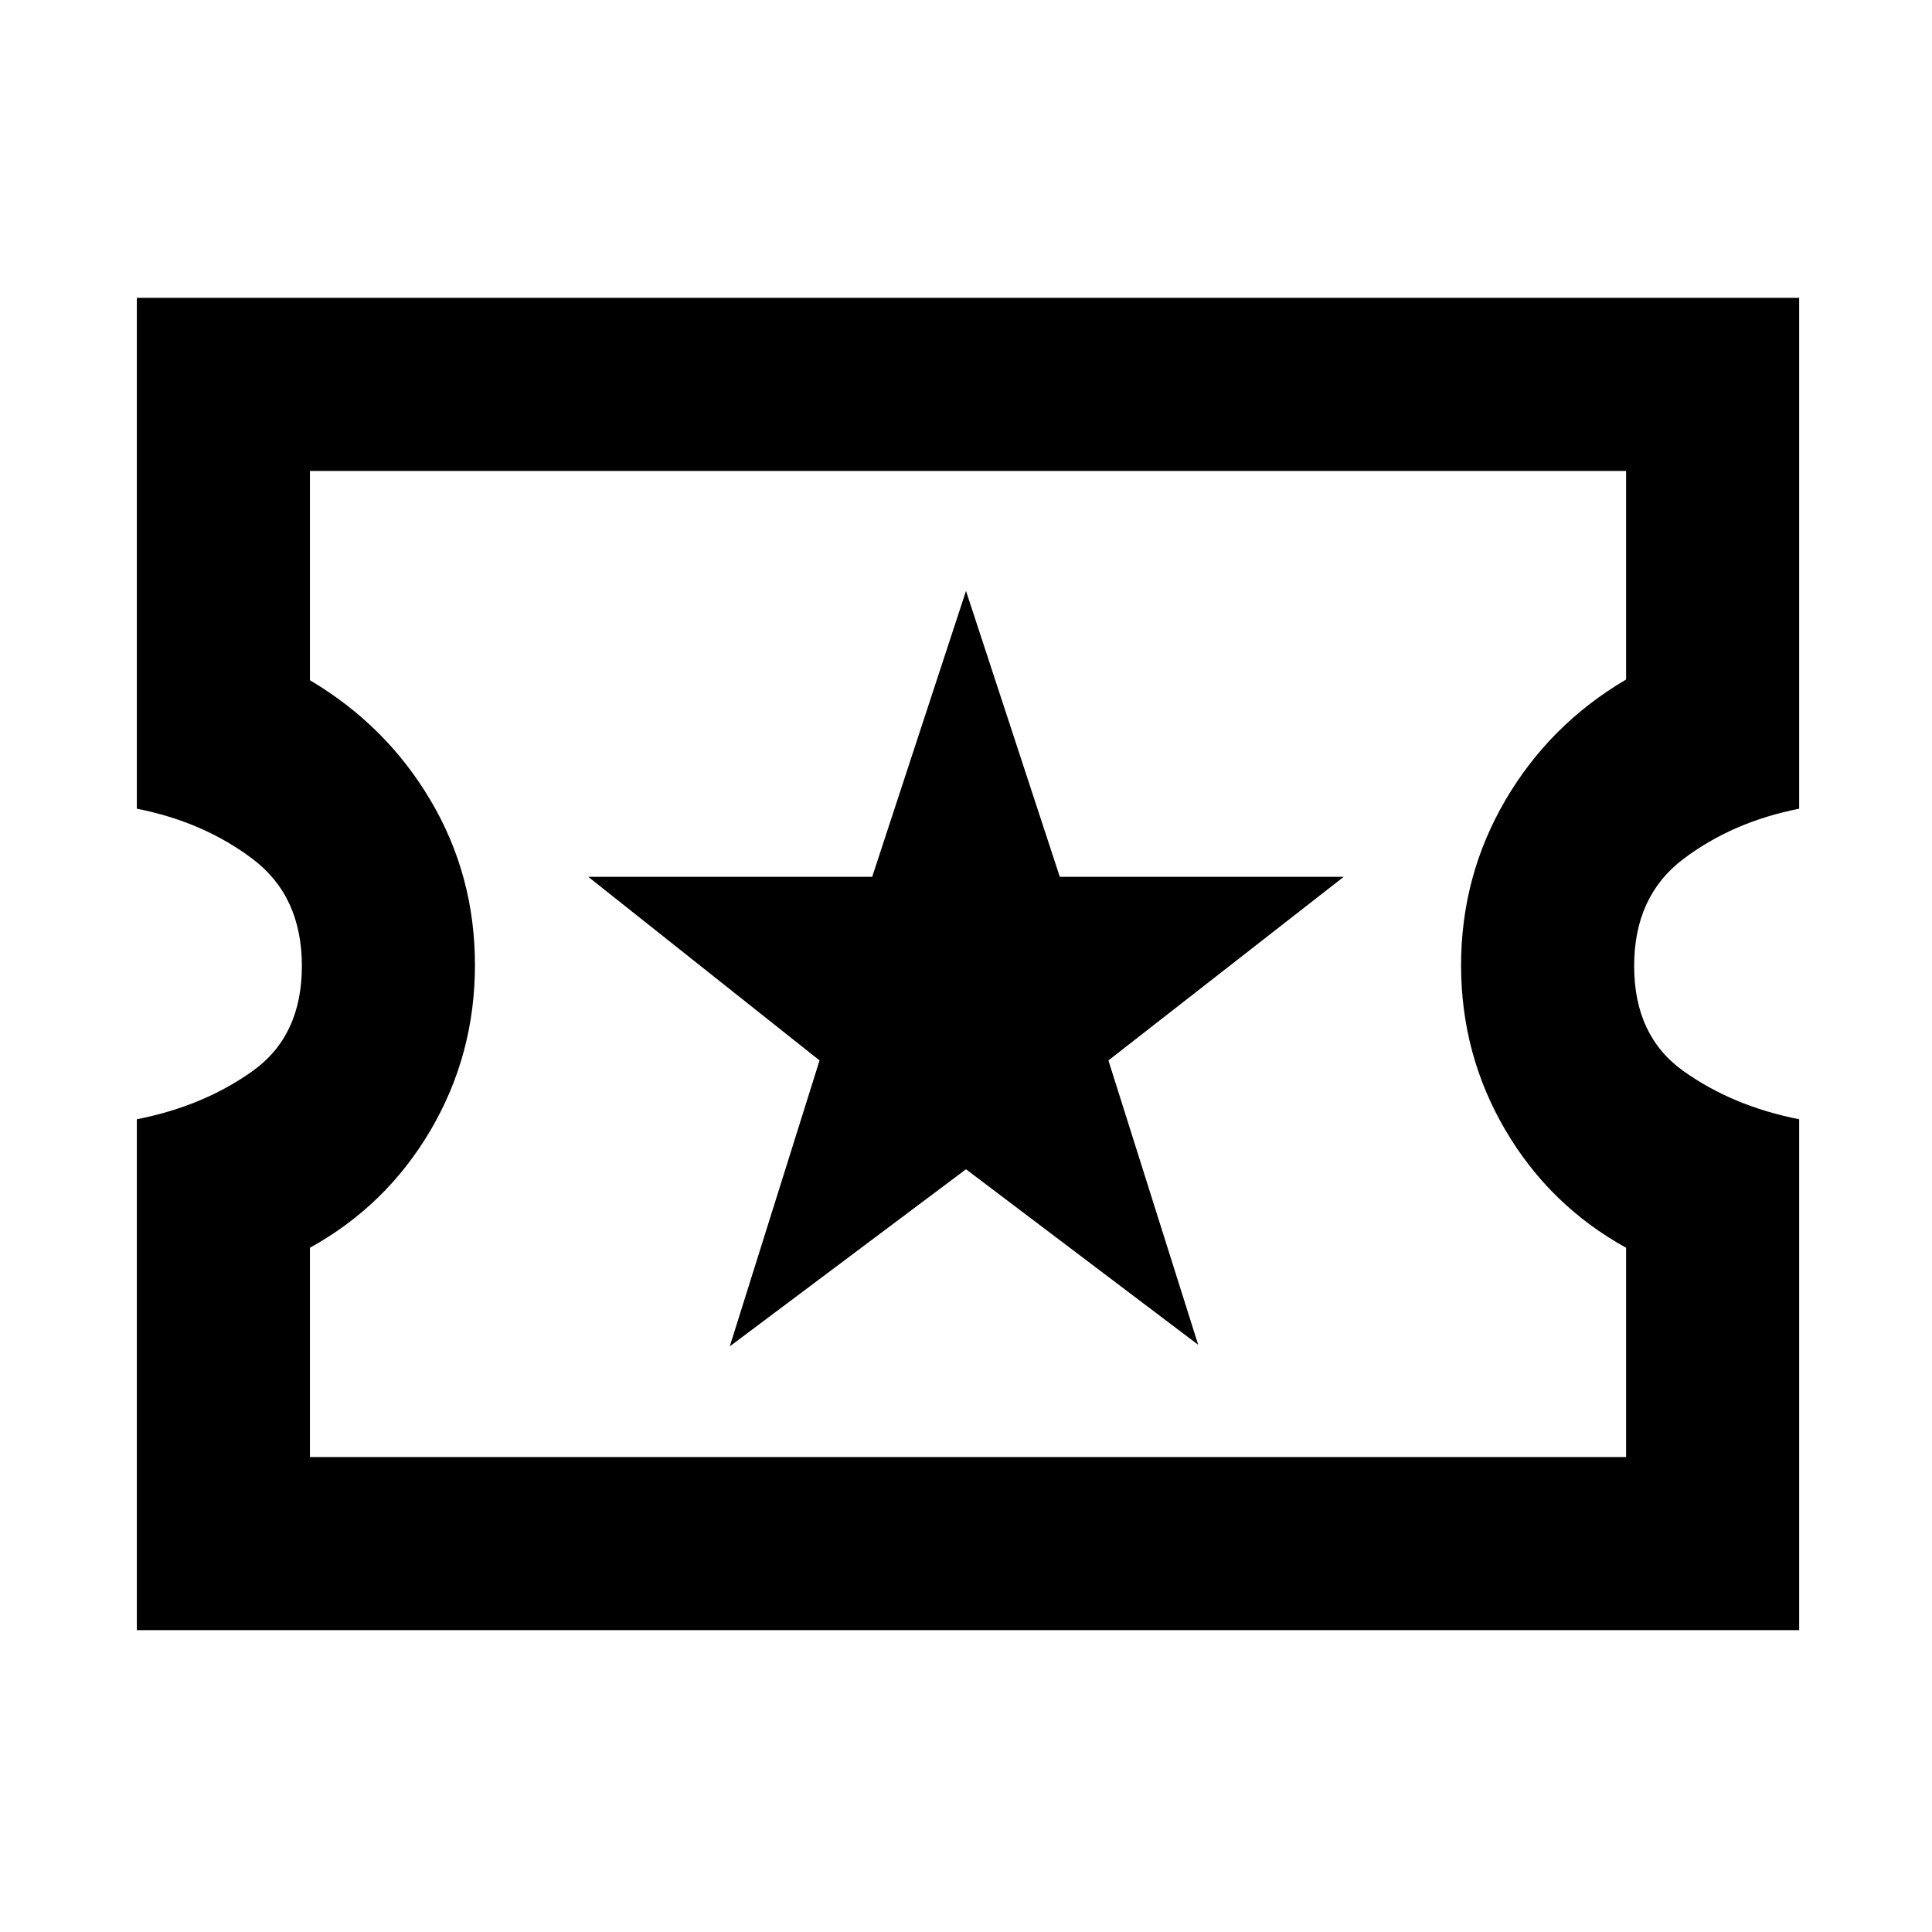 <svg xmlns="http://www.w3.org/2000/svg" height="24" viewBox="0 -960 960 960" width="24"><path d="M362.62-291 480-379l115.38 87.23-44.61-141.31 116.92-91.23H526.61L480-666.38l-46.61 142.07H292.31l114.92 91.23L362.62-291ZM68-150v-253.84q33.16-6.54 57.58-24.01Q150-445.31 150-480t-24.42-53.15Q101.16-551.62 68-558.16V-812h826v253.84q-33.16 6.54-57.58 25.01Q812-514.69 812-480t24.42 52.15q24.42 17.47 57.58 24.01V-150H68Zm86-86h654v-104q-38-21-60-58.5t-22-81.85q0-44.35 22-82t60-60V-726H154v104q37.93 22.46 59.96 59.73Q236-525 236-480.5q0 44.5-22 82T154-340v104Zm327-245Z"/></svg>